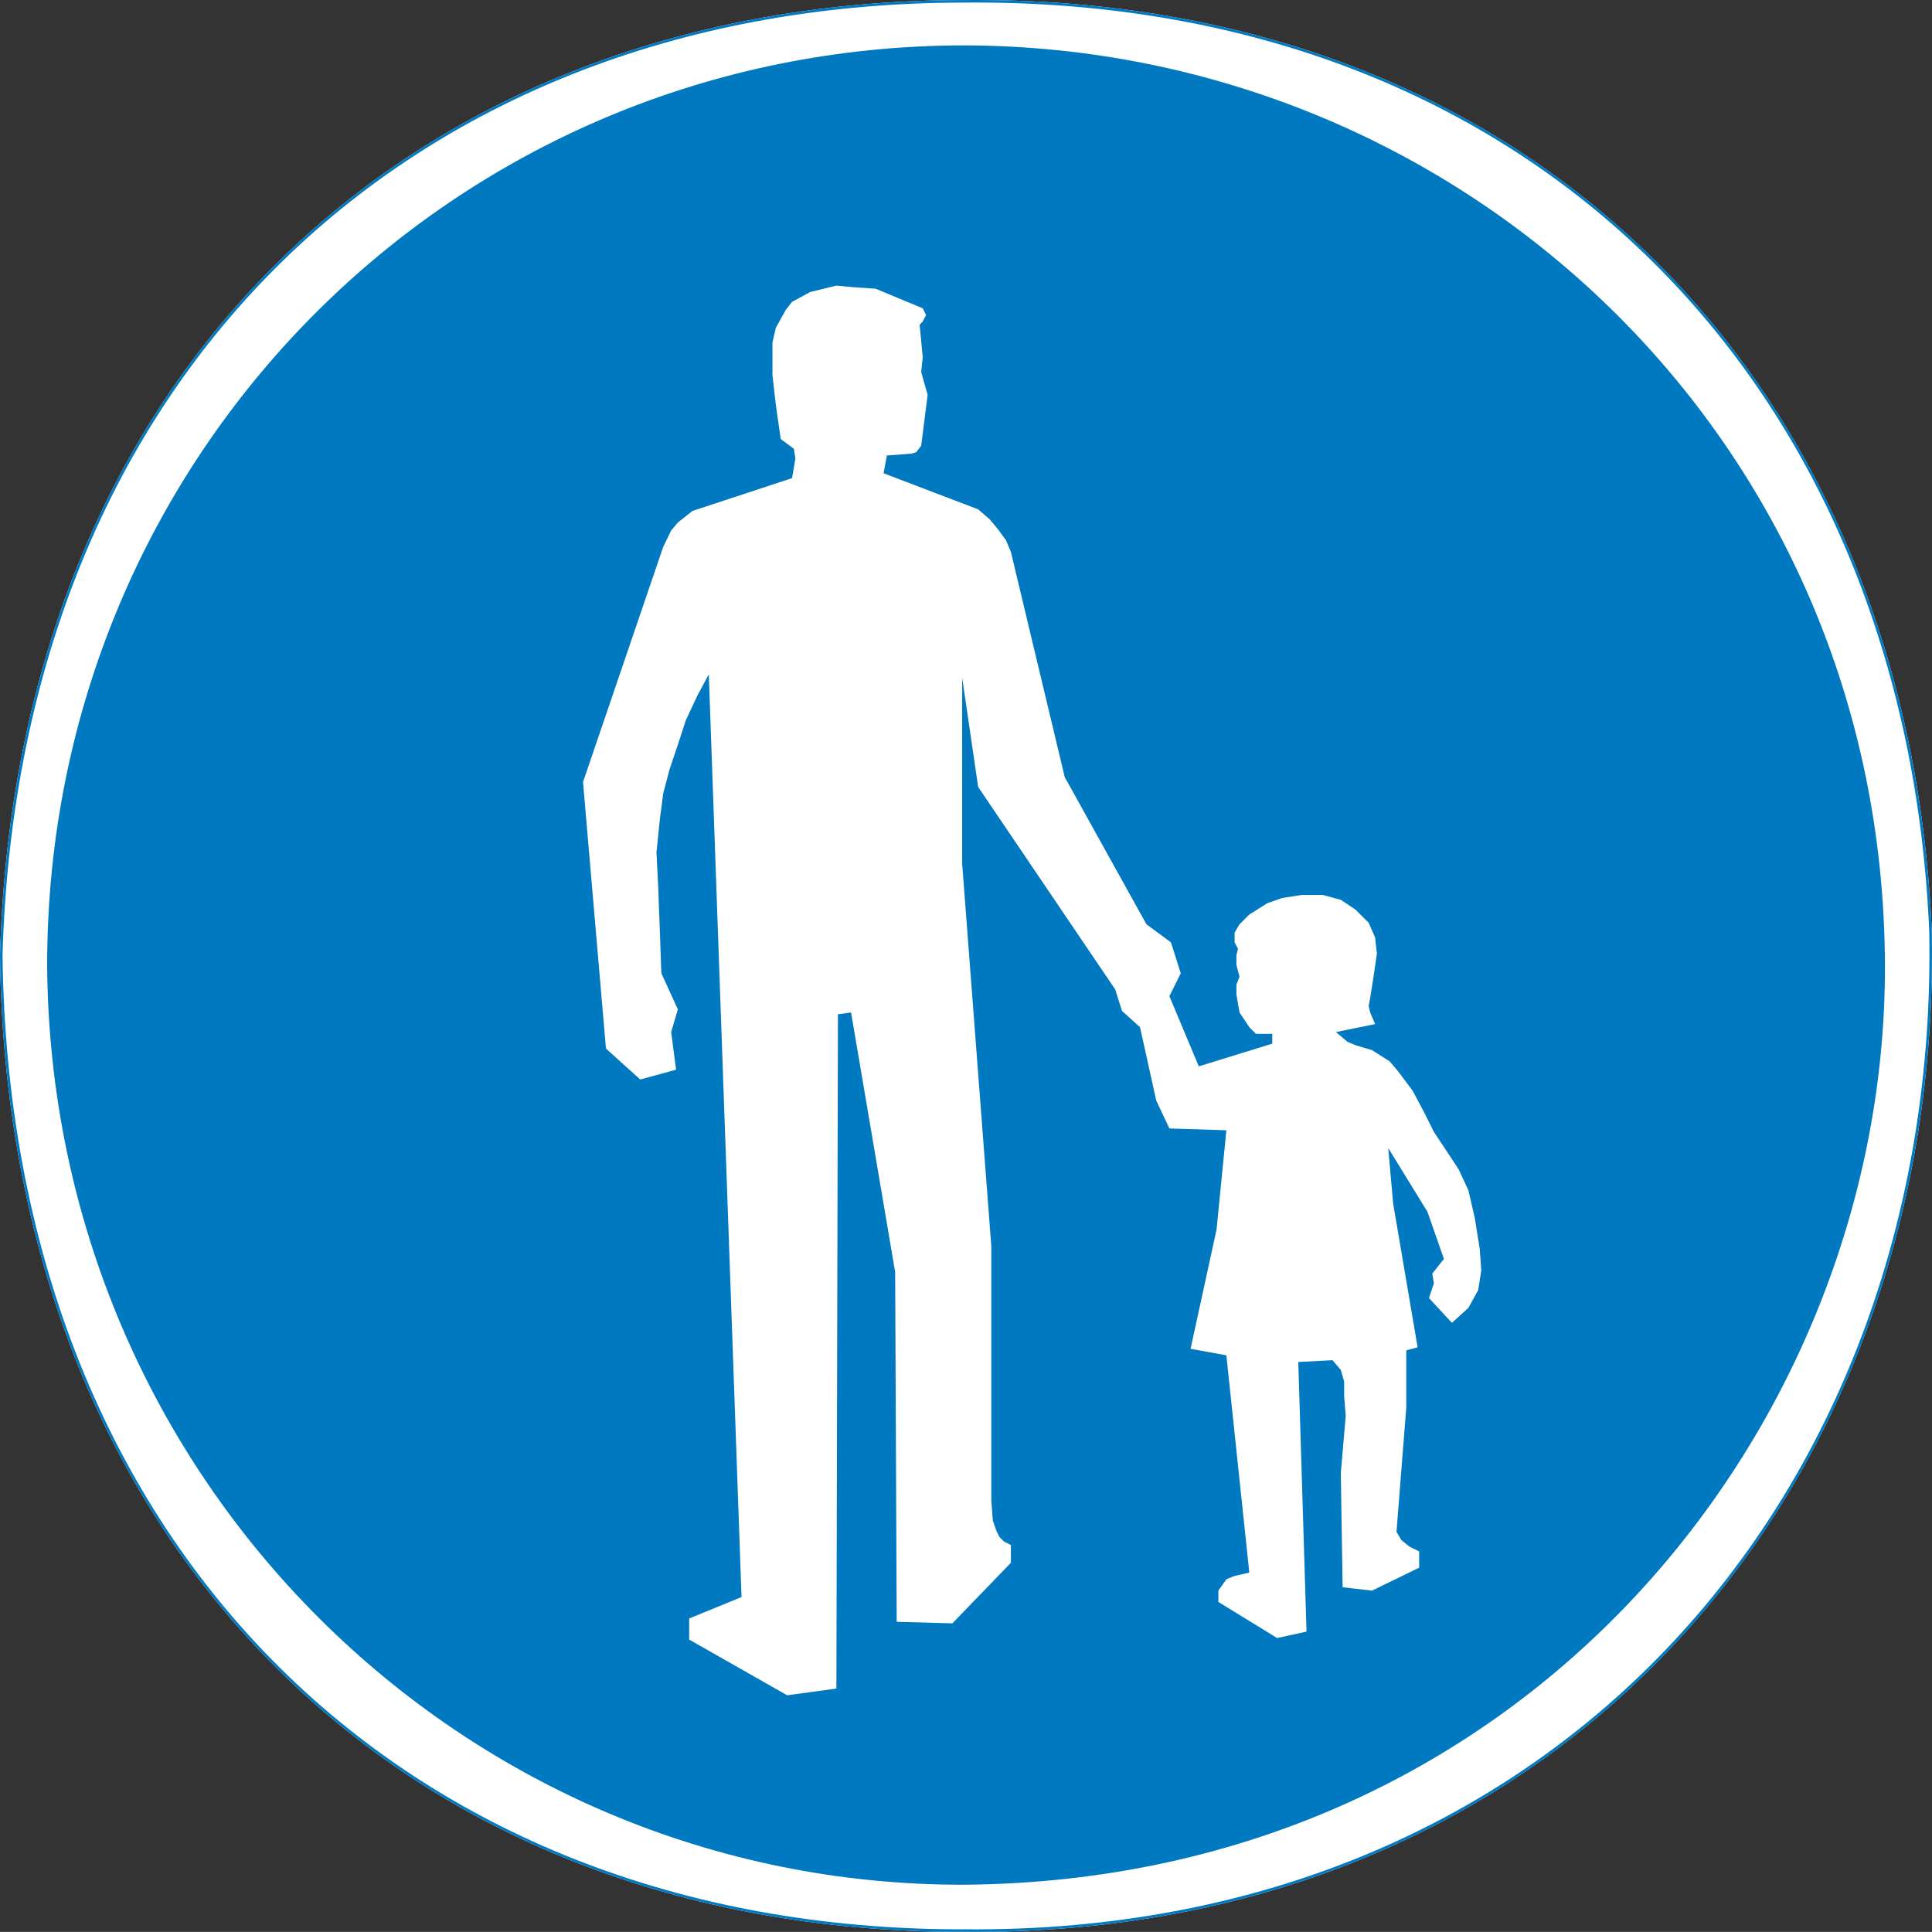 <?xml version="1.0" encoding="UTF-8" standalone="no"?>
<svg
   xmlns:dc="http://purl.org/dc/elements/1.1/"
   xmlns:cc="http://creativecommons.org/ns#"
   xmlns:rdf="http://www.w3.org/1999/02/22-rdf-syntax-ns#"
   xmlns:svg="http://www.w3.org/2000/svg"
   xmlns="http://www.w3.org/2000/svg"
   version="1.1"
   id="Layer_1"
   x="0px"
   y="0px"
   width="539.678"
   height="539.65"
   viewBox="0 0 539.678 539.65"
   xml:space="preserve"><rect x="0" y="0" width="539.678" height="539.65" fill="#333333" stroke="none"/><defs
   id="defs10">
	
	
	
</defs><path
   id="white_background"
   d="M 269.559 0.012 C 192.404 0.012 126.158 25.929 78.631 72.248 C 31.104 118.568 2.306 185.283 0 266.828 L 0 266.834 L 0 266.842 C 0.937 348.135 28.472 416.45 75.711 464.383 C 122.95 512.315 189.885 539.855 269.562 539.639 C 435.914 541.006 542.366 416.179 539.627 260.496 L 539.627 260.492 L 539.625 260.486 C 533.283 108.342 429.49 -1.357 269.561 0.012 L 269.559 0.012 z "
   style="fill:#ffffff;fill-opacity:1;stroke:none" /><g
   id="g8"
   transform="translate(-29.807,-100.178)">
	<path
   style="clip-rule:evenodd;fill:none;fill-rule:evenodd;stroke:#0079c1;stroke-width:0.706;stroke-miterlimit:10"
   d="M 299.368,100.544 C 459.136,99.176 562.744,208.688 569.08,360.68 571.816,516.2 465.544,640.832 299.368,639.464 140.176,639.896 32.032,529.448 30.16,367.016 34.768,204.08 145.216,100.544 299.368,100.544 Z"
   id="path2" />
	<path
   style="clip-rule:evenodd;fill:#0079c1;fill-rule:evenodd"
   d="M 299.368,112.856 C 438.112,113.288 555.904,222.8 556.336,369.752 556.768,497.48 456.832,625.28 299.368,626.648 158.896,627.08 43.912,513.032 42.976,369.752 c 0,-142.344 113.616,-256.896 256.392,-256.896 z"
   id="path4" />
	<polygon
   style="clip-rule:evenodd;fill:#ffffff;fill-rule:evenodd"
   points="222.328,558.176 222.328,552.272 236.944,546.296 227.8,288.536 224.632,294.44 221.392,301.352 219.16,308.192 216.856,315.032 215.056,321.872 214.12,329.144 213.184,338.288 213.688,348.296 214.552,372.056 219.16,382.136 217.288,388.472 218.656,398.984 208.648,401.72 199.072,393.08 192.664,318.632 215.056,252.968 217.288,248.36 219.16,246.128 223.264,242.888 251.056,233.744 251.992,228.272 251.56,225.536 247.888,222.8 246.52,213.224 245.584,205.016 245.584,195.872 246.52,191.768 249.256,186.8 251.056,184.496 256.096,181.76 263.44,179.96 267.976,180.392 274.384,180.824 287.56,186.296 288.496,188.168 287.56,189.968 286.696,190.904 287.56,199.976 287.128,204.08 288.928,210.488 287.128,224.672 285.76,226.472 284.392,226.904 277.552,227.408 276.616,232.376 303.04,242.456 306.208,245.192 308.512,247.928 310.816,251.096 312.184,254.336 327.232,317.264 350.056,358.376 356.896,363.416 359.632,372.056 356.464,378.464 364.672,398.048 385.192,391.712 385.192,388.976 380.656,388.976 378.784,387.104 376.048,383 375.184,377.96 375.184,375.224 376.048,372.992 375.184,369.752 375.184,367.016 375.616,365.216 374.68,363.416 374.68,360.68 376.048,358.376 378.784,355.64 383.824,352.472 387.928,351.032 393.4,350.168 399.304,350.168 404.344,351.536 408.448,354.272 412.12,357.944 413.92,362.048 414.424,366.584 413.488,372.992 412.552,378.896 412.12,381.2 412.552,383 413.92,386.24 402.976,388.472 406.216,391.208 408.448,392.144 413.056,393.512 418.024,396.68 420.328,399.416 424.432,404.888 427.6,410.864 430.336,416.336 437.248,426.776 439.984,432.68 441.784,440.456 443.152,449.096 443.584,455.072 442.72,460.544 439.984,465.512 435.376,469.688 428.968,462.776 430.336,458.672 429.904,455.936 433.144,451.832 428.536,438.656 417.592,420.872 418.96,436.352 425.8,476.528 422.632,477.392 422.632,493.376 419.896,528.08 421.264,530.384 423.496,532.184 426.232,533.552 426.232,538.088 413.056,544.496 404.848,543.56 404.344,511.664 405.712,495.68 405.28,490.208 405.28,486.104 404.344,482.864 402.04,480.128 392.464,480.632 394.768,555.944 386.56,557.744 370.144,547.664 370.144,544.496 372.376,541.328 374.68,540.392 378.784,539.456 372.376,478.76 362.368,476.96 369.64,443.624 372.376,415.904 356.464,415.4 352.792,407.624 348.256,387.104 343.216,382.568 341.344,376.592 303.04,320 298.576,289.472 298.576,341.456 306.712,448.232 306.712,519.368 307.144,524.912 308.08,527.648 308.944,529.448 310.312,530.816 312.184,531.752 312.184,536.72 295.84,553.64 280.288,553.208 279.856,455.504 267.544,383 263.872,383.504 263.44,571.856 249.688,573.728 "
   id="polygon6" />
</g>
</svg>